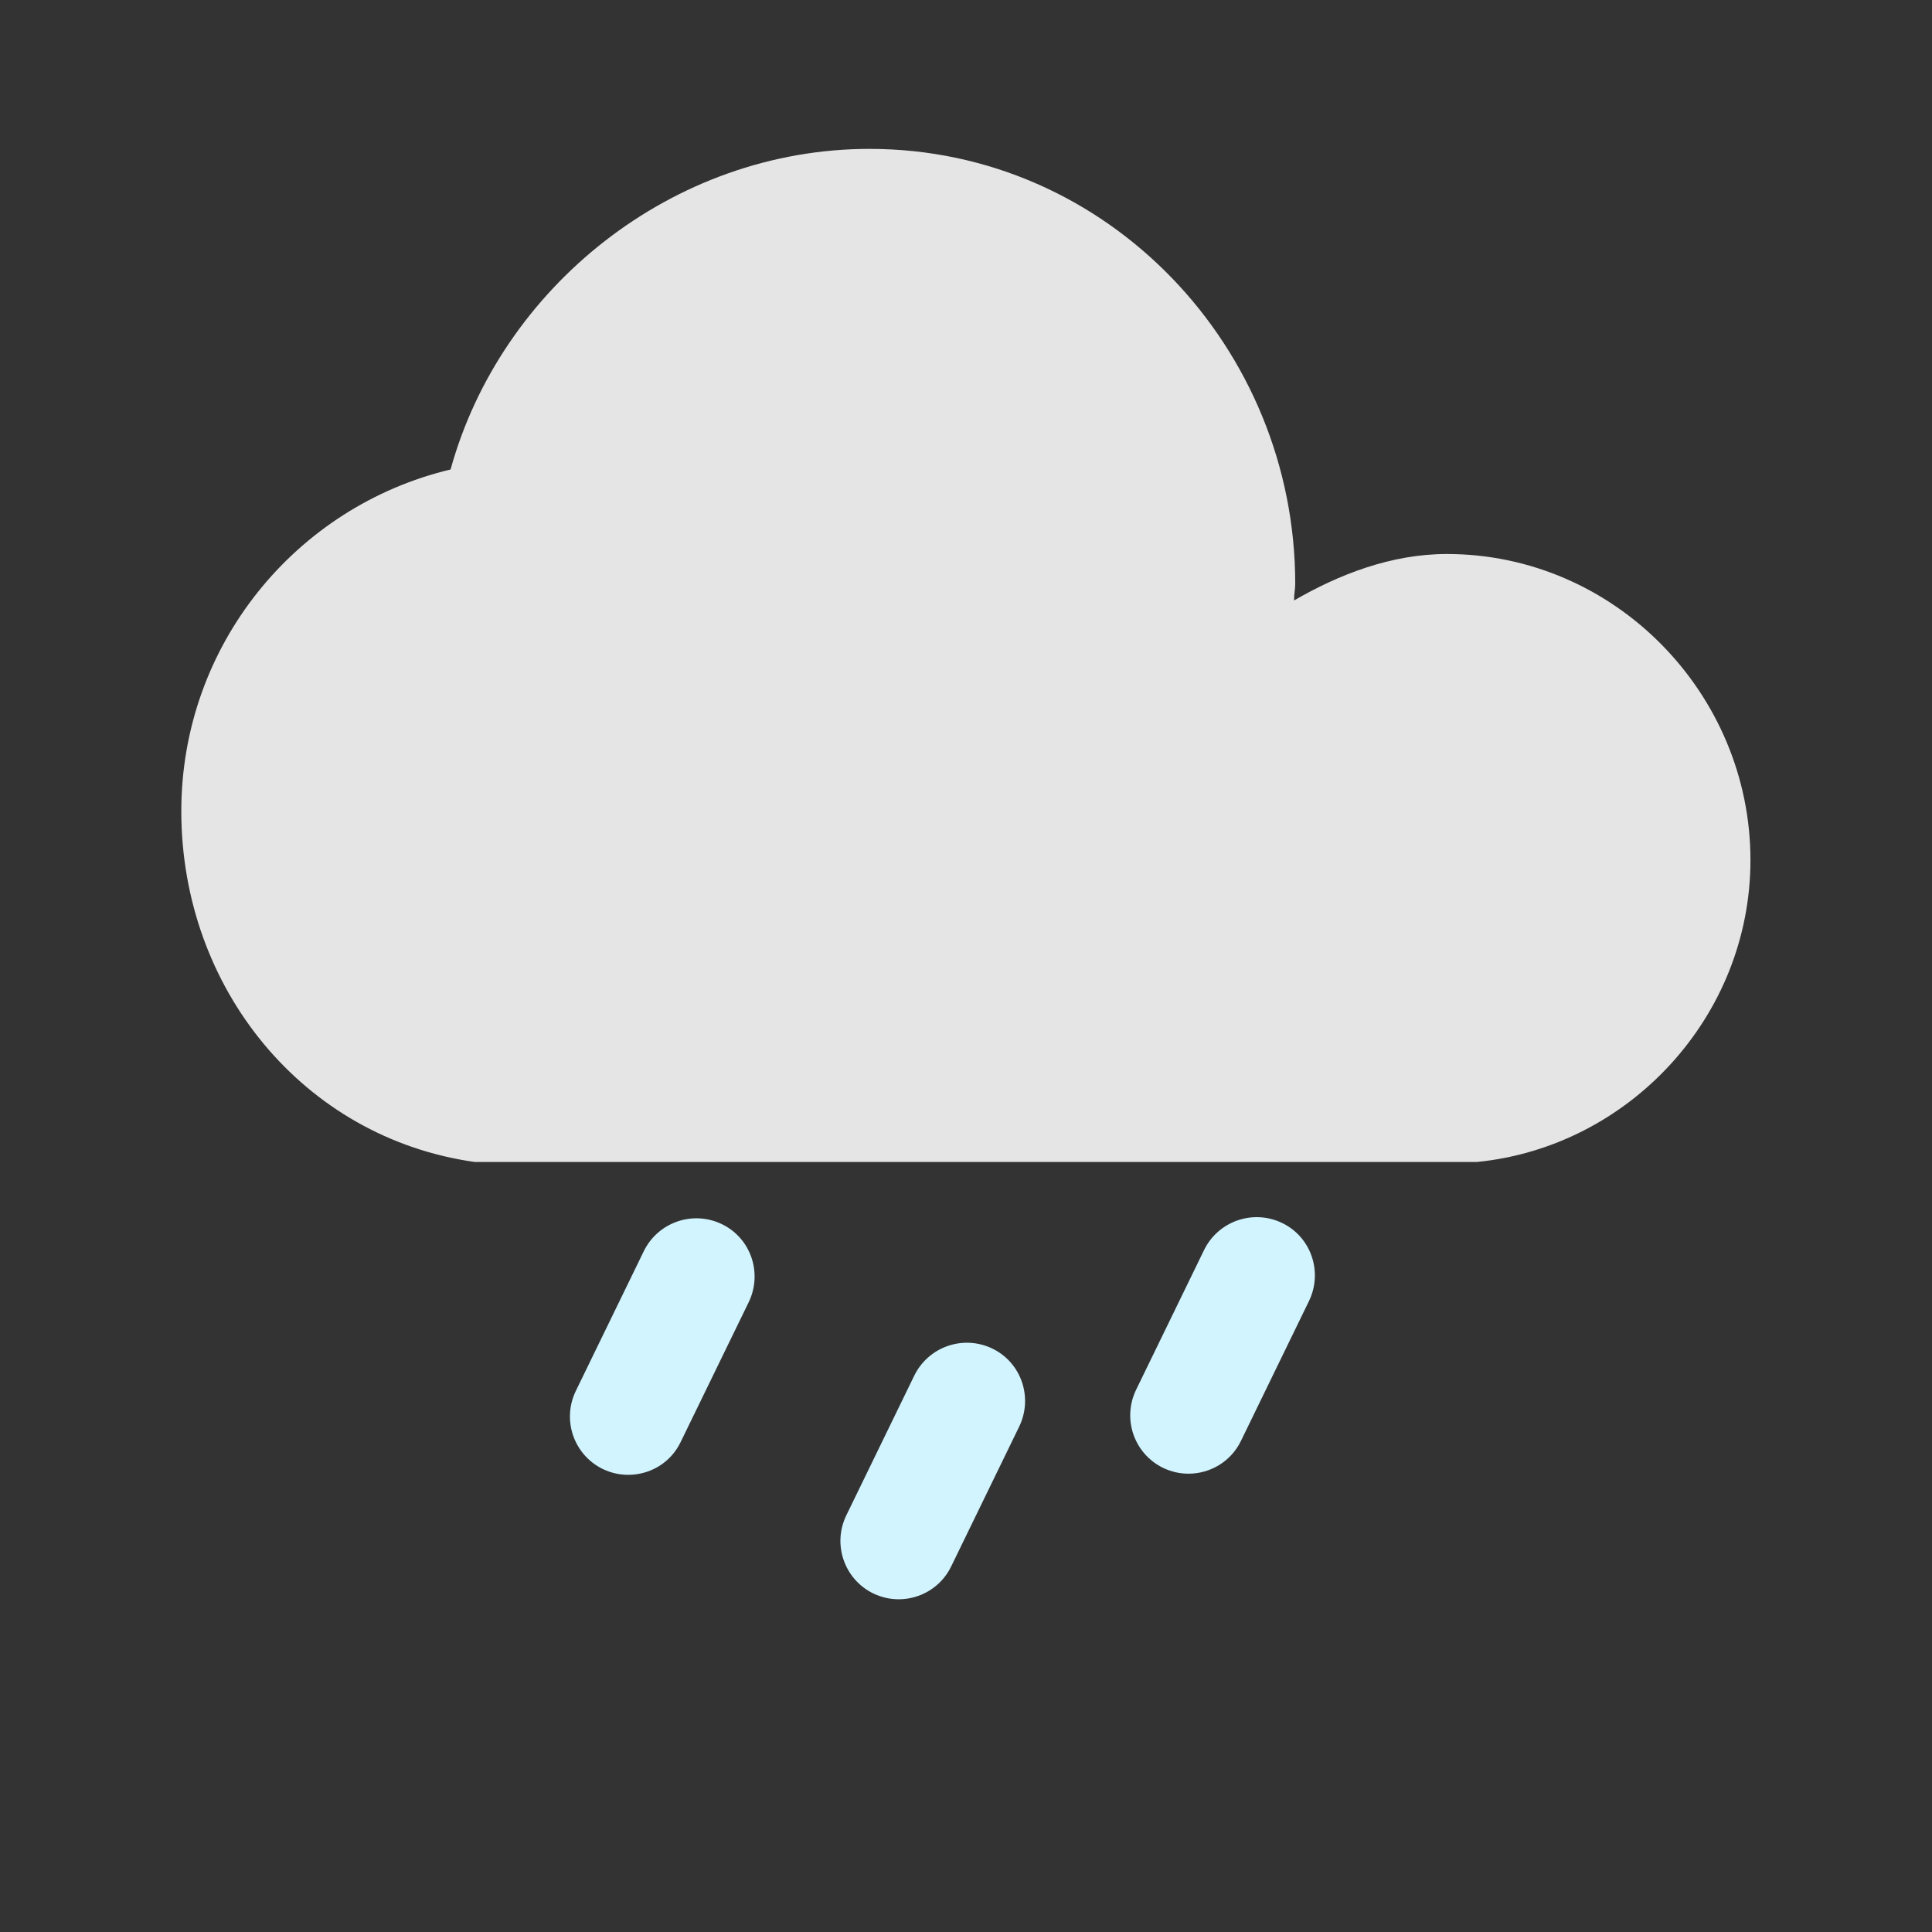 <svg xmlns="http://www.w3.org/2000/svg" xmlns:xlink="http://www.w3.org/1999/xlink" width="32" height="32" viewBox="0 0 32 32" fill="none">
<rect x="0" y="0" width="32" height="32" fill="#333333" stroke="none"/>
<path d="M21.433 9.946C21.433 9.836 21.453 9.766 21.453 9.666C21.453 5.766 18.353 2.466 14.403 2.466C11.133 2.466 8.293 4.766 7.463 7.776C4.903 8.386 3.003 10.686 3.003 13.436C3.003 16.366 5.023 18.846 7.863 19.246L24.463 19.246C26.983 18.996 28.993 16.836 28.993 14.246C28.993 11.486 26.743 9.176 23.963 9.176C23.043 9.176 22.173 9.516 21.433 9.946Z"   fill="#E5E5E5FF" >
</path>
<path d="M19.263 24.312C19.401 24.378 19.544 24.409 19.685 24.409C20.044 24.409 20.388 24.209 20.554 23.866L21.682 21.547C21.913 21.066 21.716 20.487 21.235 20.256C20.754 20.025 20.179 20.225 19.944 20.703L18.816 23.022C18.585 23.503 18.785 24.078 19.263 24.312ZM10.405 24.428C10.264 24.428 10.12 24.397 9.983 24.331C9.505 24.097 9.305 23.522 9.536 23.041L10.664 20.722C10.899 20.244 11.474 20.044 11.955 20.275C12.436 20.506 12.633 21.084 12.402 21.566L11.274 23.884C11.108 24.231 10.764 24.428 10.405 24.428ZM14.463 26.392C14.601 26.458 14.744 26.489 14.885 26.489C15.244 26.489 15.588 26.289 15.754 25.946L16.882 23.627C17.113 23.146 16.916 22.567 16.435 22.336C15.954 22.105 15.379 22.305 15.144 22.783L14.016 25.102C13.785 25.583 13.985 26.158 14.463 26.392Z" fill-rule="evenodd"  fill="#D1F4FF" >
</path>
</svg>
